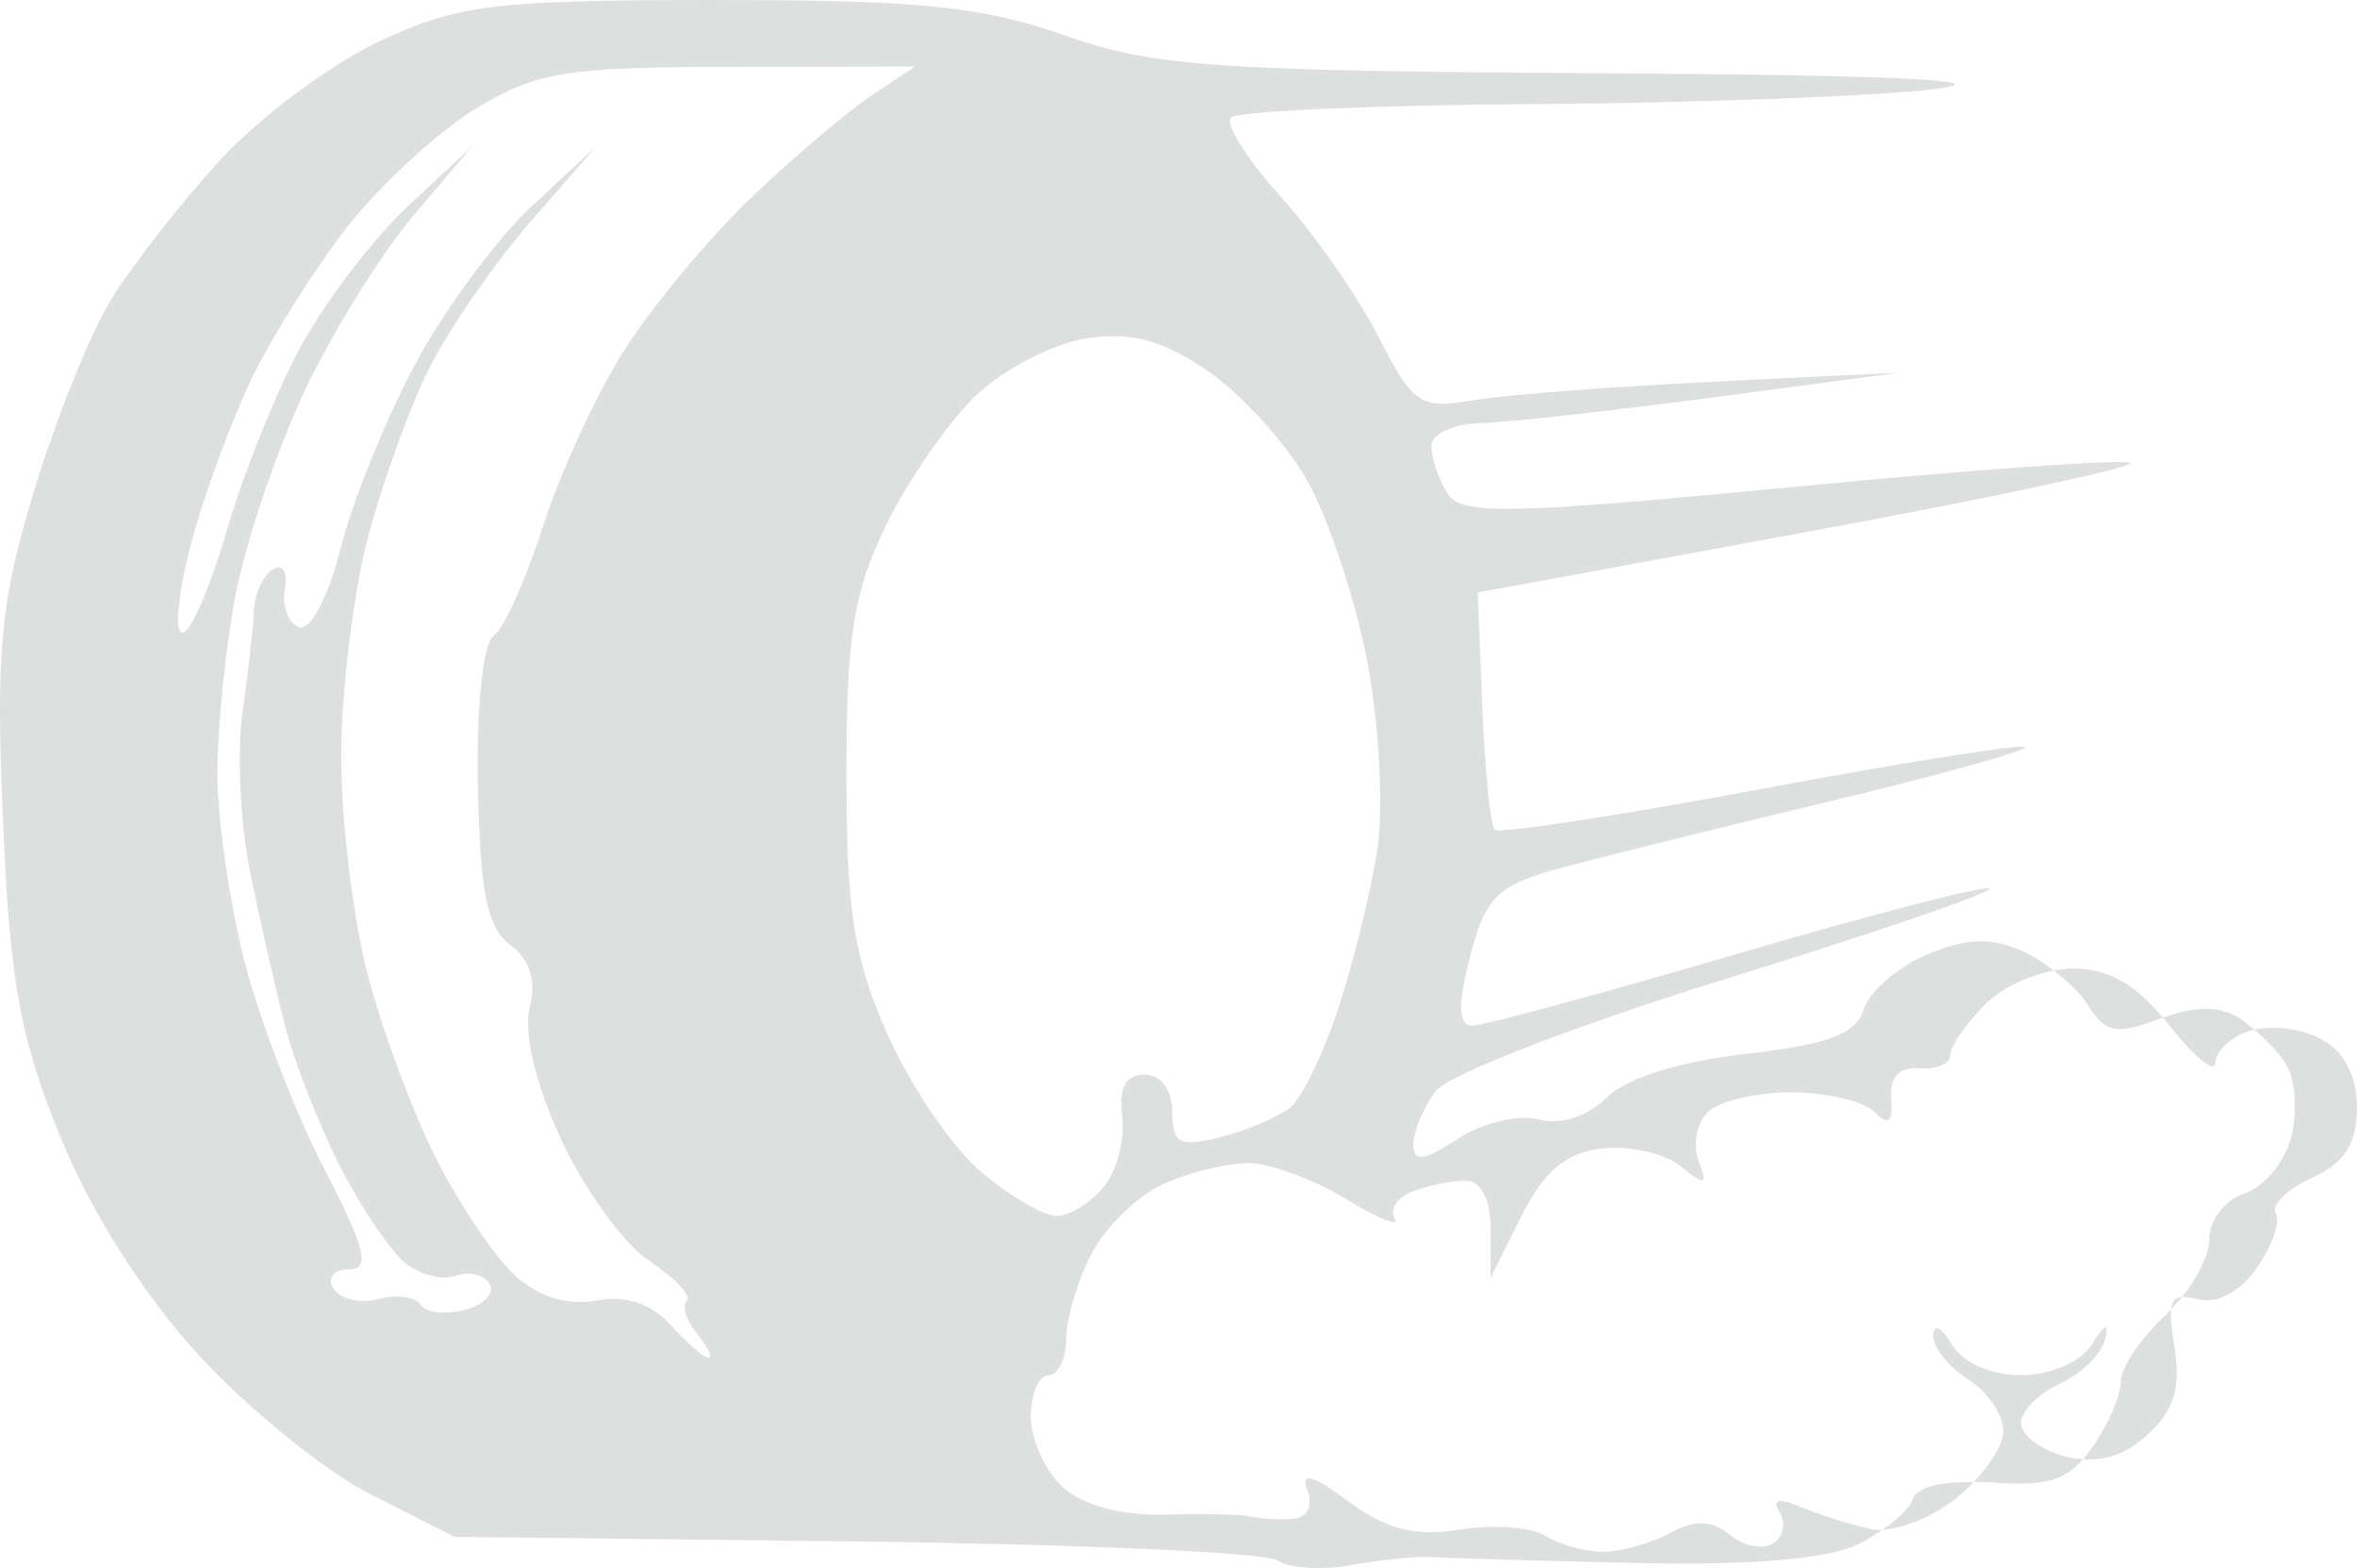 <?xml version="1.0" encoding="UTF-8" standalone="no"?>
<!-- Created with Inkscape (http://www.inkscape.org/) -->

<svg
   width="300"
   height="199.558"
   viewBox="0 0 300 199.558"
   version="1.1"
   id="svg1"
   xml:space="preserve"
   xmlns="http://www.w3.org/2000/svg"
   xmlns:svg="http://www.w3.org/2000/svg"><defs
     id="defs1" /><g
     id="layer2"
     transform="translate(1196.392,-1620.561)"><path
       id="path101"
       style="fill:#dee0df;fill-opacity:1;stroke:none;stroke-width:2.251"
       d="m -1105.306,1620.561 c -28.377,0.032 -32.731,0.555 -42.841,5.284 -6.189,2.895 -15.331,9.721 -20.313,15.17 -4.983,5.448 -11.218,13.453 -13.86,17.785 -2.642,4.332 -7.045,15.301 -9.785,24.379 -4.258,14.105 -4.828,20.157 -3.917,41.636 0.878,20.725 2.162,27.822 7.323,40.468 3.916,9.594 10.497,19.972 17.574,27.715 6.222,6.808 16.098,14.803 21.948,17.768 l 10.637,5.389 51.004,0.589 c 28.054,0.325 52.227,1.408 53.716,2.409 1.488,1.001 5.742,1.269 9.455,0.594 3.713,-0.675 8.271,-1.128 10.128,-1.007 1.857,0.122 13.504,0.456 25.882,0.739 14.762,0.338 24.567,-0.484 28.493,-2.387 1.092,-0.529 2.122,-1.176 3.086,-1.846 -0.532,0.032 -1.033,0.032 -1.459,-0.077 -2.503,-0.55 -6.493,-1.807 -8.862,-2.796 -2.923,-1.22 -3.813,-1 -2.774,0.681 0.842,1.363 0.455,3.141 -0.858,3.952 -1.312,0.811 -3.793,0.305 -5.517,-1.125 -2.266,-1.88 -4.379,-1.934 -7.631,-0.193 -2.474,1.324 -6.333,2.392 -8.581,2.37 -2.248,-0.032 -5.52,-0.941 -7.27,-2.049 -1.75,-1.108 -6.628,-1.456 -10.836,-0.773 -5.677,0.921 -9.336,0 -14.194,-3.596 -4.606,-3.405 -6.161,-3.837 -5.244,-1.446 0.75,1.956 0,3.513 -1.75,3.666 -1.68,0.145 -4.068,0.032 -5.306,-0.273 -1.238,-0.296 -6.223,-0.417 -11.077,-0.267 -5.379,0.164 -10.434,-1.182 -12.941,-3.451 -2.263,-2.048 -4.114,-6.1 -4.114,-9.002 0,-2.902 1.013,-5.279 2.251,-5.279 1.238,0 2.251,-2.074 2.251,-4.611 0,-2.537 1.445,-7.407 3.209,-10.818 1.764,-3.412 5.862,-7.409 9.108,-8.888 3.246,-1.479 8.13,-2.681 10.857,-2.681 2.727,0 8.331,2.067 12.453,4.58 4.122,2.512 6.913,3.625 6.203,2.475 -0.711,-1.15 0.305,-2.702 2.255,-3.451 1.951,-0.749 4.983,-1.363 6.739,-1.363 1.981,0 3.194,2.349 3.196,6.189 v 6.189 l 3.934,-7.877 c 2.876,-5.757 5.637,-8.073 10.26,-8.602 3.479,-0.399 7.973,0.614 9.987,2.251 3.129,2.543 3.462,2.446 2.29,-0.686 -0.754,-2.015 -0.232,-4.801 1.156,-6.189 1.389,-1.389 6.168,-2.527 10.625,-2.527 4.456,0 9.224,1.122 10.594,2.492 1.821,1.821 2.394,1.366 2.136,-1.688 -0.228,-2.713 1.03,-4.071 3.587,-3.868 2.166,0.17 3.939,-0.588 3.939,-1.688 0,-1.101 2.026,-4.026 4.501,-6.502 1.96,-1.96 5.491,-3.619 8.677,-4.233 -1.259,-0.965 -2.586,-1.845 -3.824,-2.409 -4.08,-1.859 -7.169,-1.778 -12.238,0.322 -3.728,1.544 -7.371,4.679 -8.097,6.967 -1.013,3.193 -4.511,4.524 -15.033,5.715 -8.453,0.956 -15.245,3.086 -17.715,5.556 -2.42,2.42 -5.855,3.524 -8.673,2.787 -2.565,-0.671 -7.198,0.441 -10.295,2.471 -4.343,2.846 -5.631,3.002 -5.631,0.69 0,-1.649 1.266,-4.69 2.813,-6.756 1.559,-2.082 18.106,-8.477 37.1,-14.343 18.856,-5.824 33.898,-10.978 33.425,-11.451 -0.473,-0.473 -14.9,3.259 -32.058,8.291 -17.158,5.032 -32.343,9.152 -33.746,9.152 -1.843,0 -1.938,-2.42 -0.343,-8.708 1.877,-7.394 3.453,-9.057 10.453,-11.034 4.533,-1.279 20.107,-5.159 34.612,-8.62 14.505,-3.462 26.016,-6.649 25.579,-7.086 -0.436,-0.436 -15.583,1.97 -33.658,5.35 -18.076,3.38 -33.304,5.709 -33.839,5.174 -0.535,-0.535 -1.237,-7.545 -1.565,-15.579 l -0.598,-14.607 42.019,-7.737 c 23.11,-4.257 41.566,-8.194 41.013,-8.748 -0.553,-0.553 -19.867,0.818 -42.92,3.046 -36.103,3.49 -42.195,3.61 -43.94,0.853 -1.114,-1.761 -2.039,-4.466 -2.062,-6.013 -0.032,-1.547 2.75,-2.882 6.154,-2.963 3.404,-0.08 16.823,-1.562 29.821,-3.288 l 23.632,-3.143 -23.632,1.152 c -12.997,0.633 -26.852,1.709 -30.788,2.387 -6.583,1.134 -7.537,0.484 -11.912,-8.093 -2.617,-5.129 -8.241,-13.179 -12.497,-17.891 -4.256,-4.712 -7.08,-9.224 -6.277,-10.027 0.803,-0.803 18.256,-1.57 38.784,-1.705 20.527,-0.135 43.397,-0.999 50.824,-1.921 8.844,-1.097 -5.734,-1.788 -42.252,-2.005 -49.46,-0.292 -57.21,-0.838 -68.569,-4.831 -10.484,-3.685 -18.536,-4.502 -44.393,-4.479 z m 170.327,123.525 c 1.795,1.376 3.431,2.958 4.29,4.334 2.262,3.623 3.625,3.894 9.13,1.816 0.17,-0.064 0.309,-0.086 0.475,-0.145 -3.776,-4.476 -7.069,-6.273 -11.482,-6.273 -0.755,0 -1.575,0.106 -2.413,0.267 z m 13.895,6.005 c 0.289,0.344 0.574,0.666 0.87,1.042 3.171,4.023 5.771,6.119 5.794,4.655 0.032,-1.464 2.011,-3.295 4.44,-4.066 0.167,-0.051 0.356,-0.08 0.536,-0.122 -0.657,-0.557 -1.312,-1.069 -1.916,-1.45 -2.509,-1.584 -5.476,-1.577 -9.723,-0.058 z m 11.64,1.508 c 1.572,1.335 3.146,3.009 3.987,4.343 1.194,1.892 1.512,6.058 0.708,9.262 -0.804,3.204 -3.488,6.468 -5.961,7.253 -2.5,0.793 -4.497,3.407 -4.497,5.886 0,1.837 -1.422,4.74 -3.438,7.288 0.495,-0.032 1.118,0.067 1.917,0.277 2.499,0.654 5.415,-0.88 7.6,-4 1.95,-2.784 3.024,-5.905 2.387,-6.936 -0.637,-1.031 1.429,-3.055 4.594,-4.497 4.18,-1.905 5.754,-4.347 5.754,-8.932 0,-4.047 -1.644,-7.191 -4.585,-8.765 -2.35,-1.258 -6.01,-1.74 -8.467,-1.179 z m -9.2,34.032 c -0.834,0.048 -1.28,0.486 -1.402,1.525 0.477,-0.499 0.971,-0.98 1.402,-1.525 z m -1.402,1.525 c -0.267,0.28 -0.508,0.599 -0.787,0.857 -3.095,2.868 -5.626,6.647 -5.626,8.396 0,1.749 -1.622,5.498 -3.609,8.334 -0.405,0.578 -0.801,1.078 -1.2,1.534 2.988,0.228 5.585,-0.75 8.167,-3.086 3.436,-3.11 4.323,-5.993 3.468,-11.262 -0.365,-2.247 -0.53,-3.78 -0.413,-4.774 z m -11.222,19.122 c -0.701,-0.054 -1.417,-0.154 -2.167,-0.343 -3.145,-0.789 -5.719,-2.694 -5.719,-4.234 0,-1.54 2.214,-3.798 4.919,-5.02 2.705,-1.222 5.297,-3.744 5.758,-5.6 0.572,-2.305 0.048,-2.126 -1.653,0.563 -1.439,2.273 -5.257,3.939 -9.024,3.939 -3.843,0 -7.472,-1.62 -8.822,-3.939 -1.262,-2.166 -2.322,-2.68 -2.36,-1.143 -0.039,1.536 1.955,4.058 4.431,5.604 2.476,1.546 4.501,4.519 4.501,6.607 0,1.571 -1.563,4.159 -3.776,6.475 0.765,0 1.477,0 2.339,0.054 6.406,0.462 9.081,-0.119 11.574,-2.963 z m -13.913,2.91 c -4.4,-0.058 -7.252,0.676 -7.758,2.194 -0.343,1.031 -1.889,2.513 -3.833,3.864 2.642,-0.132 6.376,-1.662 9.231,-3.908 0.836,-0.658 1.632,-1.387 2.36,-2.15 z m -134.761,-180.152 -5.565,3.71 c -3.06,2.04 -9.921,7.863 -15.245,12.941 -5.323,5.078 -12.583,13.789 -16.132,19.359 -3.55,5.57 -8.228,15.698 -10.4,22.506 -2.173,6.808 -5.002,13.077 -6.286,13.93 -1.33,0.884 -2.191,9.082 -2,19.06 0.26,13.54 1.195,18.136 4.123,20.278 2.517,1.84 3.346,4.531 2.47,8.018 -0.806,3.211 0.763,9.742 4.044,16.823 2.949,6.366 8.01,13.31 11.244,15.429 3.234,2.119 5.351,4.382 4.704,5.029 -0.647,0.647 -0.051,2.532 1.327,4.194 v 0.032 c 1.378,1.661 2.034,3.02 1.455,3.02 -0.579,0 -2.751,-1.882 -4.831,-4.18 -2.474,-2.734 -5.737,-3.806 -9.433,-3.099 -3.581,0.685 -7.355,-0.462 -10.312,-3.134 -2.566,-2.319 -7.095,-9.012 -10.066,-14.871 -2.971,-5.859 -6.914,-16.45 -8.761,-23.54 -1.846,-7.089 -3.358,-19.553 -3.358,-27.698 0,-8.145 1.517,-20.622 3.367,-27.729 1.851,-7.106 5.439,-16.987 7.974,-21.956 2.535,-4.969 8.322,-13.293 12.858,-18.498 l 8.246,-9.464 -8.18,7.596 c -4.501,4.179 -11.22,13.294 -14.928,20.256 -3.708,6.961 -7.963,17.508 -9.455,23.438 -1.537,6.109 -3.805,10.397 -5.235,9.895 -1.388,-0.488 -2.203,-2.656 -1.811,-4.818 0.397,-2.187 -0.286,-3.313 -1.543,-2.536 -1.242,0.767 -2.323,3.151 -2.405,5.293 -0.08,2.142 -0.739,7.978 -1.459,12.972 -0.721,4.994 -0.283,14.109 0.976,20.256 1.259,6.147 3.261,14.959 4.448,19.583 1.187,4.624 4.368,12.726 7.069,18.005 2.701,5.279 6.457,10.797 8.343,12.26 1.886,1.463 4.745,2.152 6.356,1.534 1.611,-0.618 3.529,-0.158 4.259,1.024 0.73,1.181 -0.687,2.671 -3.147,3.315 -2.461,0.643 -4.983,0.35 -5.605,-0.655 -0.621,-1.006 -3.037,-1.332 -5.372,-0.721 -2.335,0.611 -4.927,0 -5.758,-1.336 -0.841,-1.36 0.038,-2.444 1.978,-2.444 2.784,0 2.136,-2.623 -3.2,-12.941 -3.681,-7.118 -8.23,-18.98 -10.11,-26.357 -1.88,-7.378 -3.42,-18.126 -3.42,-23.887 0,-5.76 1.035,-15.923 2.299,-22.585 1.263,-6.662 5.163,-18.242 8.668,-25.733 3.505,-7.491 9.765,-17.627 13.908,-22.52 l 7.534,-8.893 -8.079,7.512 c -4.443,4.133 -10.632,12.236 -13.754,18.005 -3.122,5.769 -7.357,16.316 -9.411,23.434 -2.054,7.118 -4.585,12.941 -5.622,12.941 -1.038,0 -0.554,-5.058 1.077,-11.24 1.631,-6.182 5.141,-15.73 7.798,-21.219 2.657,-5.488 8.23,-14.277 12.387,-19.53 4.157,-5.254 11.448,-11.908 16.198,-14.783 7.574,-4.585 11.533,-5.24 32.203,-5.24 z m 25.737,34.309 c 3.792,0.086 7.08,1.415 11.486,4.4 4.314,2.922 10.056,9.258 12.761,14.08 2.705,4.822 6.135,15.214 7.622,23.095 1.487,7.881 2.048,18.594 1.244,23.803 -0.803,5.209 -3.007,14.203 -4.897,19.988 -1.89,5.784 -4.654,11.527 -6.141,12.761 -1.487,1.234 -5.482,2.941 -8.879,3.793 -5.272,1.323 -6.176,0.855 -6.176,-3.196 0,-2.813 -1.437,-4.747 -3.534,-4.747 -2.413,0 -3.319,1.689 -2.844,5.314 0.383,2.922 -0.681,6.974 -2.365,9.002 -1.684,2.029 -4.377,3.688 -5.987,3.688 -1.61,0 -5.908,-2.508 -9.552,-5.574 -3.644,-3.066 -9.006,-10.915 -11.912,-17.442 -4.347,-9.76 -5.275,-15.666 -5.275,-33.249 0,-17.594 0.908,-23.216 5.077,-31.738 2.786,-5.696 7.906,-13.075 11.376,-16.401 3.47,-3.325 9.758,-6.597 13.974,-7.27 1.436,-0.228 2.758,-0.337 4.022,-0.309 z" /></g></svg>
